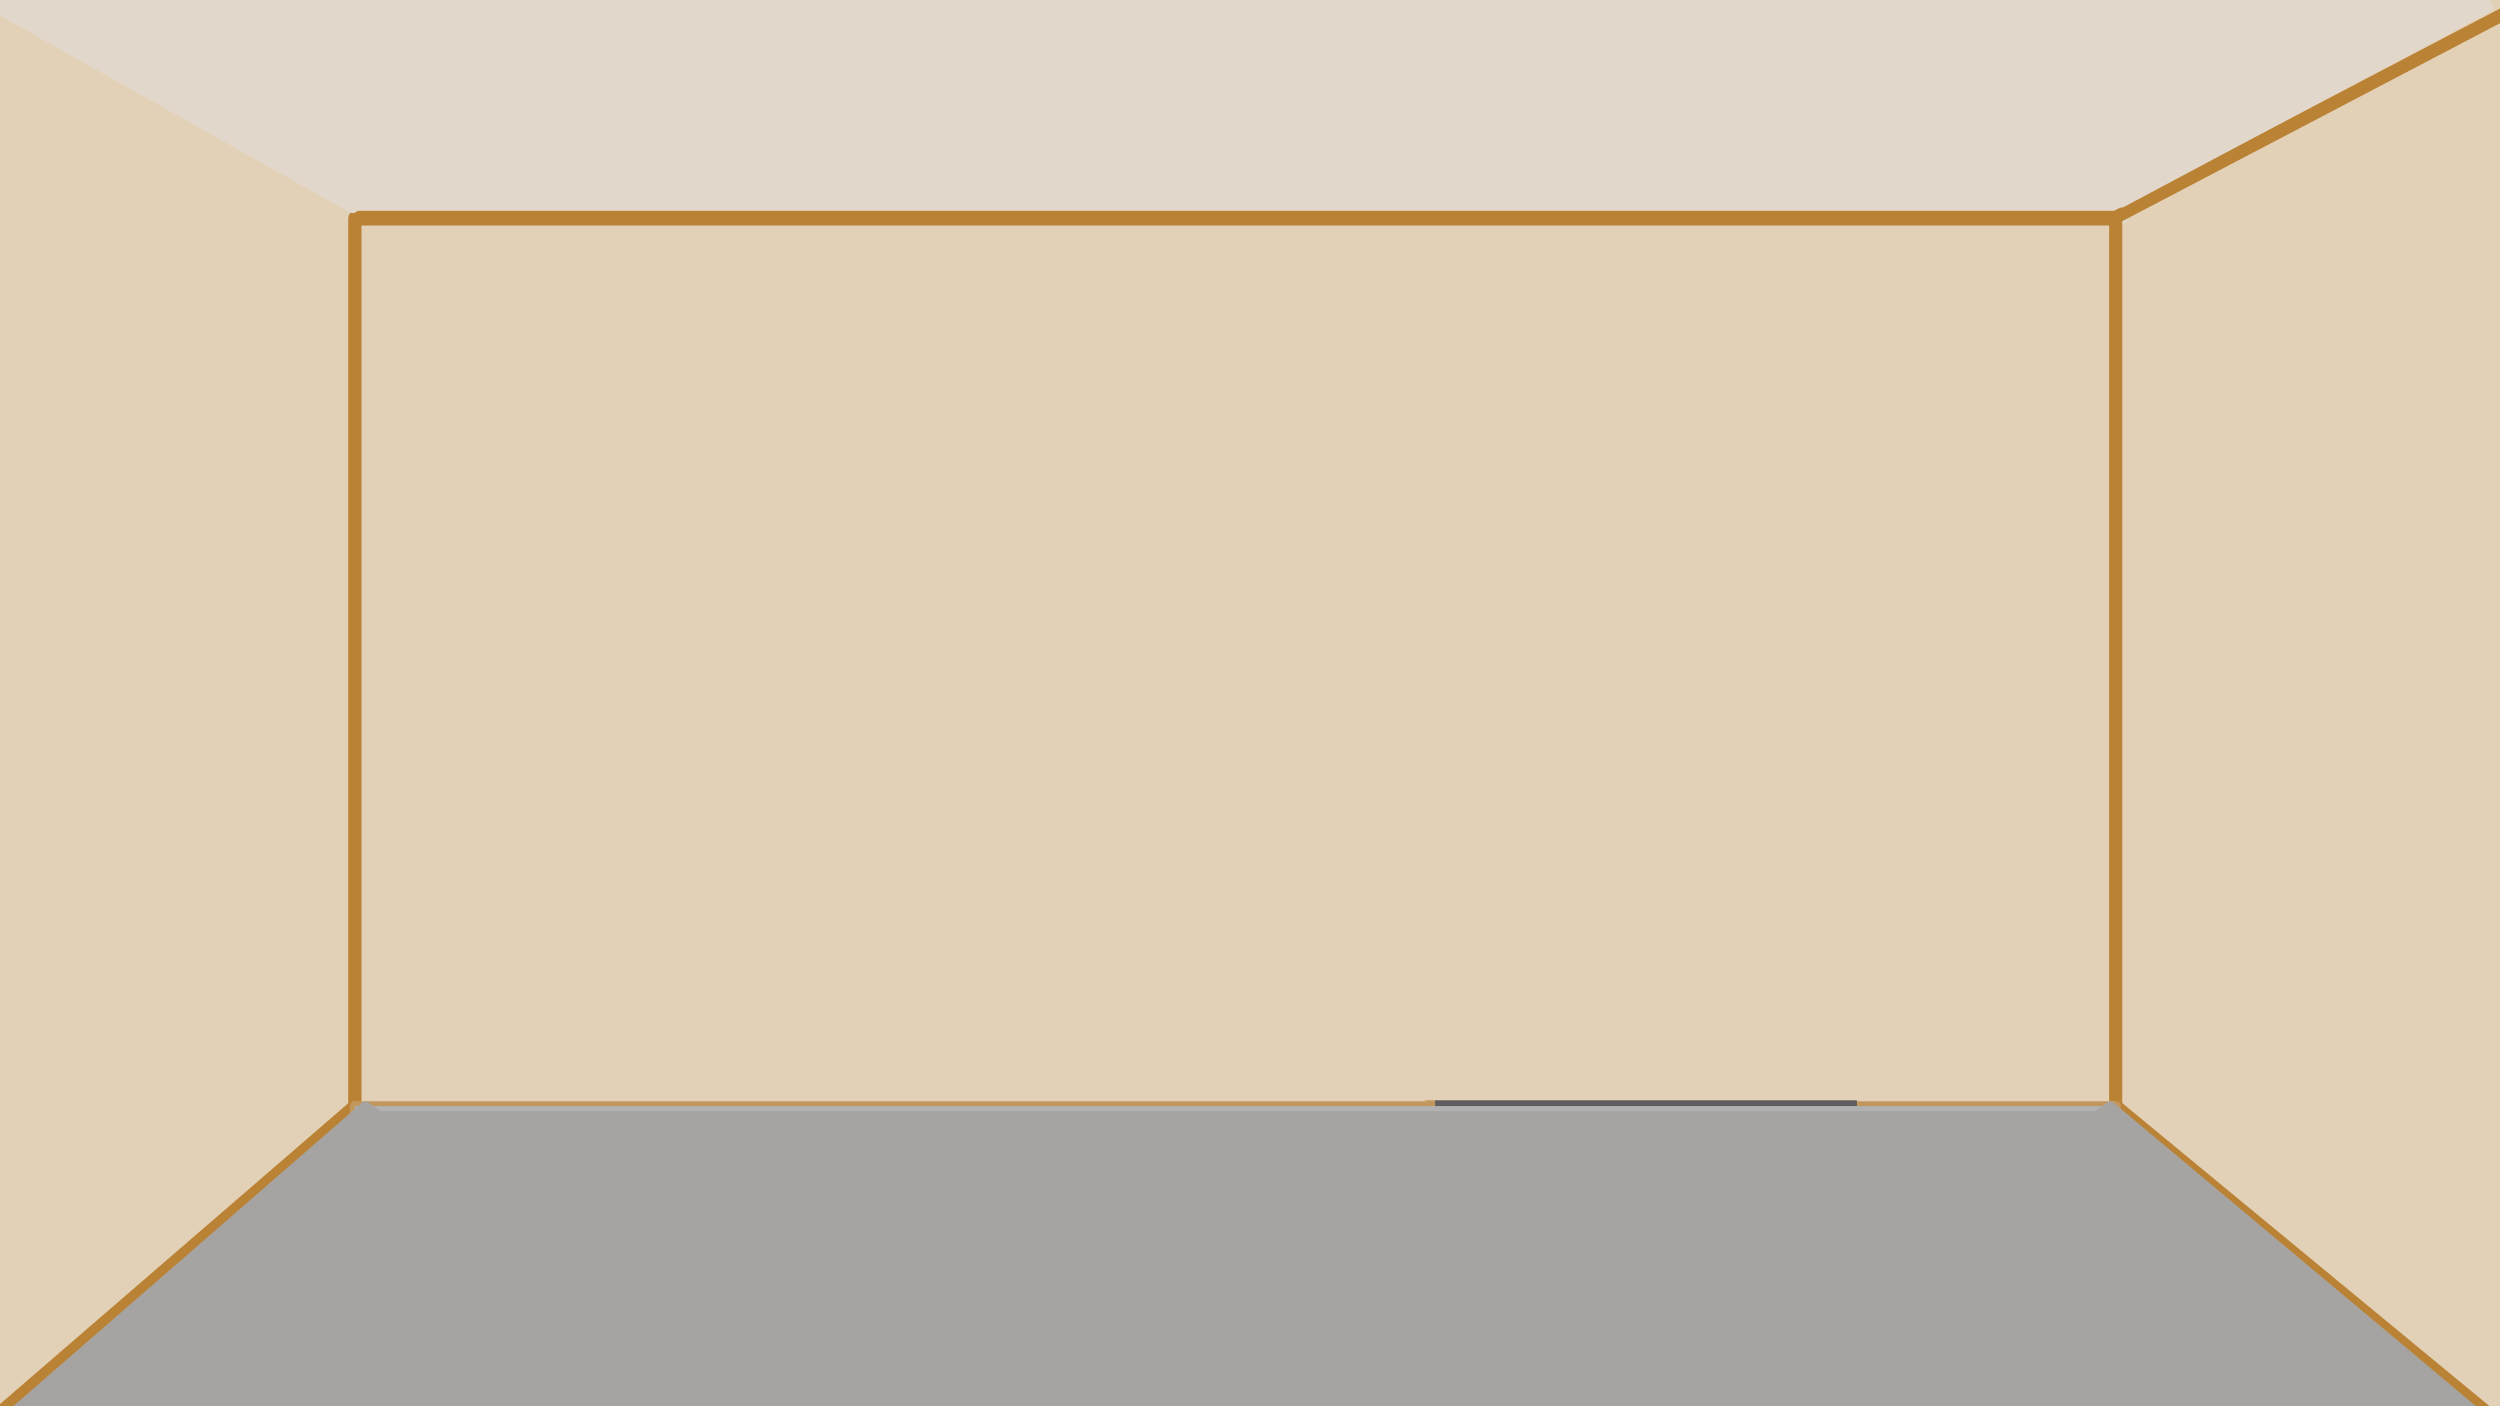 <?xml version="1.0" encoding="UTF-8" standalone="no"?>
<!DOCTYPE svg PUBLIC "-//W3C//DTD SVG 1.1//EN" "http://www.w3.org/Graphics/SVG/1.1/DTD/svg11.dtd">
<!-- Created with Vectornator (http://vectornator.io/) -->
<svg height="100%" stroke-miterlimit="10" style="fill-rule:nonzero;clip-rule:evenodd;stroke-linecap:round;stroke-linejoin:round;" version="1.1" viewBox="0 0 1920 1080" width="100%" xml:space="preserve" xmlns="http://www.w3.org/2000/svg" xmlns:vectornator="http://vectornator.io" xmlns:xlink="http://www.w3.org/1999/xlink">
<rect x="0" y="0" width="1920" height="1080" fill="#808080" stroke="none"/>
<defs/>
<clipPath id="ArtboardFrame">
<rect height="1080" width="1920" x="0" y="0"/>
</clipPath>
<g clip-path="url(#ArtboardFrame)" id="Ebene-1" vectornator:layerName="Ebene 1">
<path d="M-63.938-11.625L-63.938 1121.19L1965.44 1121.19L1965.44-11.625L-63.938-11.625ZM1132.66 340.5C1142.28 340.751 1151.95 343.762 1160.38 349.781C1163.9 352.3 1166.84 355.295 1169.5 358.469C1173.3 355.741 1177.46 353.345 1182.03 351.344C1209.55 339.304 1237.94 343.583 1258.62 361.875C1274.02 356.15 1291.84 357.96 1306.19 368.281C1311.34 371.988 1315.1 375.953 1318.25 380.281C1319.53 382.043 1320.49 383.808 1321.5 385.562C1324.09 384.805 1326.82 384.155 1329.88 383.719C1345.19 381.531 1358.72 386.056 1369.28 394.094C1370.74 395.204 1371.85 396.425 1373.12 397.594C1374.48 396.628 1376.09 395.636 1379.56 393.594C1387.49 389.96 1387.51 389.977 1399.03 388.156C1411.99 388.367 1411.96 388.355 1424.25 393C1434.54 399.151 1434.56 399.139 1440.75 405.781C1445.29 411.843 1445.28 411.845 1447.69 416.594C1449.47 420.709 1449.46 420.712 1450.44 423.812C1451.71 428.851 1451.71 428.862 1452.12 431.938C1452.38 434.443 1452.39 434.443 1452.47 436.156C1452.47 440.723 1452.47 440.713 1452.31 442.438C1452.18 443.745 1452.19 443.743 1452.09 444.5C1452.01 445.139 1451.93 445.685 1451.84 446.219C1451.77 446.687 1450.81 451.83 1450.66 452.688C1450.53 453.89 1450.28 457.158 1450.28 457.188C1449.92 461.974 1449.71 464.319 1449.28 467.656C1449.15 468.684 1448.12 478.148 1447.69 481.719C1447.42 483.897 1447.1 485.893 1446.81 487.969C1451.68 492.984 1451.7 492.977 1454.25 496.594C1457.63 502.187 1457.62 502.186 1458.94 505.25C1459.94 507.634 1460.58 509.538 1461.12 511.5C1461.54 513.011 1461.8 514.217 1462.06 515.531C1466.05 535.495 1466.94 556.517 1465.41 579.562C1464.28 596.436 1462.12 612.371 1458.34 635.031C1458.36 634.929 1458.29 635.43 1458.25 635.75C1458.15 636.488 1457.54 641.836 1456.81 648.188C1455.49 659.786 1454.64 666.871 1453.59 674.844C1452.35 684.348 1451.1 692.218 1449.81 699.375C1452.26 699.389 1454.77 699.495 1457.59 699.906C1461.43 700.466 1465.3 701.413 1469.41 703.031C1475.8 705.554 1481.94 709.392 1487.38 714.969C1500.7 728.644 1504.35 746.866 1500.28 763.125C1495.19 783.495 1480.87 796.785 1463.66 802.906C1463.56 802.94 1463.47 802.966 1463.38 803C1461.19 809.54 1457.48 814.31 1452.16 820.031C1450.48 821.828 1448.99 823.191 1447.41 824.531C1445.89 825.82 1444.38 826.98 1442.72 828.188C1440.37 829.893 1437.59 831.799 1434.78 833.594C1431.63 835.604 1428.51 837.442 1425.59 839C1423.32 840.214 1421.13 841.293 1418.72 842.281C1416.61 843.146 1414.45 843.923 1411.97 844.594C1406.62 846.039 1401.2 846.8 1394.22 846.219C1385.12 845.46 1377.29 842.519 1370.47 838.312C1368.37 837.973 1366.5 837.849 1364.44 837.562C1359.24 838.04 1354.03 838.479 1346.56 838.906C1342.66 839.13 1341.5 839.197 1339.66 839.312C1328.95 839.981 1317.87 840.303 1306.03 840.469C1297.8 843.71 1288.75 845.062 1278.19 845.062C1266.07 845.063 1254.68 843.28 1241.81 840.062C1233.92 839.955 1225.56 839.827 1219.69 839.812C1218.52 839.921 1217.37 840.082 1216.16 840.125C1215.84 840.136 1215.4 840.144 1214.91 840.156C1214.52 840.209 1214.12 840.265 1214 840.281C1212.21 840.519 1210.68 840.685 1209 840.844C1203.85 841.331 1199.11 841.439 1193.72 840.844C1191.05 840.549 1188.39 840.06 1185.69 839.375C1177.07 839.125 1169.03 838.74 1161.09 838.188C1157.89 838.848 1154.27 839.674 1151.53 840.188C1148.03 840.843 1145.03 841.331 1142.53 841.688C1140.57 841.968 1138.8 842.181 1136.88 842.312C1131.91 842.652 1128.48 842.772 1125.09 842.844C1116.44 844.708 1107.46 844.329 1099 841.594C1090.24 838.761 1083.87 834.339 1078.59 829.062C1073.4 823.868 1069.1 817.826 1066 810.844C1059.8 796.88 1059.67 781.805 1064.53 768.219C1055.99 739.422 1052.93 706.903 1054.69 673.594C1056.86 632.276 1056.87 589.488 1054.69 548C1054.5 544.48 1054.16 541.286 1053.28 533.406C1052.42 525.719 1052.07 522.043 1051.72 517.219C1050.89 505.807 1050.98 495.614 1052.41 485.188C1053.49 477.263 1055.57 469.94 1058.53 462.719C1060.4 458.158 1061.93 455.057 1064.97 449.25C1065.14 448.92 1065.15 448.941 1065.31 448.625C1066.53 446.297 1066.92 445.468 1067.25 444.719C1067.72 441.16 1068 438.336 1068.47 430.688C1069.2 418.652 1069.85 412.344 1071.69 403.781C1074.91 388.782 1080.96 374.941 1090.62 361.406C1100.66 347.362 1116.61 340.081 1132.66 340.5Z" fill="#e3d1b7" fill-rule="nonzero" opacity="1" stroke="#ba8234" stroke-linecap="butt" stroke-linejoin="round" stroke-width="10"/>
<path d="M272.645-52.915L272.645 166.906L1629.49 166.906L1629.49-52.915L272.645-52.915Z" fill="#e1d8cb" fill-rule="nonzero" opacity="1" stroke="#e1d8cb" stroke-linecap="butt" stroke-linejoin="round" stroke-width="10"/>
<path d="M-63.338 1139.64L272.637 849.456" fill="none" opacity="1" stroke="#ba8234" stroke-linecap="butt" stroke-linejoin="round" stroke-width="10"/>
<path d="M1624.81 849.456L1954.12 1121.18" fill="none" opacity="1" stroke="#ba8234" stroke-linecap="butt" stroke-linejoin="round" stroke-width="10"/>
<path d="M1624.81 166.897L1965.43-11.634" fill="none" opacity="1" stroke="#ba8234" stroke-linecap="butt" stroke-linejoin="round" stroke-width="10"/>
<g fill="#e3d1b7" opacity="1" stroke="none">
<path d="M242.228 385.283L242.228 387.334L236.428 387.334L236.428 402.498L234.06 402.498L234.06 387.334L228.26 387.334L228.26 385.283L242.228 385.283Z"/>
<path d="M246.646 389.666C247.537 389.666 248.4 389.875 249.236 390.293C250.072 390.711 250.709 391.252 251.146 391.916C251.568 392.549 251.85 393.287 251.99 394.131C252.115 394.709 252.178 395.631 252.178 396.896L242.978 396.896C243.018 398.17 243.318 399.191 243.881 399.961C244.443 400.73 245.314 401.115 246.494 401.115C247.596 401.115 248.475 400.752 249.131 400.025C249.506 399.603 249.771 399.115 249.928 398.56L252.002 398.56C251.947 399.021 251.766 399.535 251.457 400.101C251.148 400.668 250.803 401.131 250.42 401.49C249.779 402.115 248.986 402.537 248.041 402.756C247.533 402.881 246.959 402.943 246.318 402.943C244.756 402.943 243.432 402.375 242.346 401.238C241.26 400.101 240.717 398.51 240.717 396.463C240.717 394.447 241.264 392.81 242.357 391.553C243.451 390.295 244.881 389.666 246.646 389.666ZM250.01 395.221C249.924 394.307 249.725 393.576 249.412 393.029C248.834 392.014 247.869 391.506 246.518 391.506C245.549 391.506 244.736 391.855 244.08 392.555C243.424 393.254 243.076 394.143 243.037 395.221L250.01 395.221Z"/>
<path d="M253.572 389.947L256.303 389.947L259.185 394.365L262.103 389.947L264.67 390.006L260.439 396.064L264.857 402.498L262.162 402.498L259.045 397.787L256.021 402.498L253.35 402.498L257.768 396.064L253.572 389.947Z"/>
<path d="M267.189 386.443L269.322 386.443L269.322 389.947L271.326 389.947L271.326 391.67L269.322 391.67L269.322 399.861C269.322 400.299 269.471 400.592 269.768 400.74C269.932 400.826 270.205 400.869 270.588 400.869C270.689 400.869 270.799 400.867 270.916 400.863C271.033 400.859 271.17 400.85 271.326 400.834L271.326 402.498C271.084 402.568 270.832 402.619 270.57 402.65C270.309 402.682 270.025 402.697 269.721 402.697C268.736 402.697 268.068 402.445 267.717 401.941C267.365 401.437 267.189 400.783 267.189 399.978L267.189 391.67L265.49 391.67L265.49 389.947L267.189 389.947L267.189 386.443Z"/>
</g>
<path d="M272.625 166.906L272.625 849.469L1624.81 849.469L1624.81 166.906L272.625 166.906ZM1132.66 340.5C1142.28 340.751 1151.95 343.762 1160.38 349.781C1163.9 352.3 1166.84 355.295 1169.5 358.469C1173.3 355.741 1177.46 353.345 1182.03 351.344C1209.55 339.304 1237.94 343.583 1258.62 361.875C1274.02 356.15 1291.84 357.96 1306.19 368.281C1311.34 371.988 1315.1 375.953 1318.25 380.281C1319.53 382.043 1320.49 383.808 1321.5 385.562C1324.09 384.805 1326.82 384.155 1329.88 383.719C1345.19 381.531 1358.72 386.056 1369.28 394.094C1370.74 395.204 1371.85 396.425 1373.12 397.594C1374.48 396.628 1376.09 395.636 1379.56 393.594C1387.49 389.96 1387.51 389.977 1399.03 388.156C1411.99 388.367 1411.96 388.355 1424.25 393C1434.54 399.151 1434.56 399.139 1440.75 405.781C1445.29 411.843 1445.28 411.845 1447.69 416.594C1449.47 420.709 1449.46 420.712 1450.44 423.812C1451.71 428.851 1451.71 428.862 1452.12 431.938C1452.38 434.443 1452.39 434.443 1452.47 436.156C1452.47 440.723 1452.47 440.713 1452.31 442.438C1452.18 443.745 1452.19 443.743 1452.09 444.5C1452.01 445.139 1451.93 445.685 1451.84 446.219C1451.77 446.687 1450.81 451.83 1450.66 452.688C1450.53 453.89 1450.28 457.158 1450.28 457.188C1449.92 461.974 1449.71 464.319 1449.28 467.656C1449.15 468.684 1448.12 478.148 1447.69 481.719C1447.42 483.897 1447.1 485.893 1446.81 487.969C1451.68 492.984 1451.7 492.977 1454.25 496.594C1457.63 502.187 1457.62 502.186 1458.94 505.25C1459.94 507.634 1460.58 509.538 1461.12 511.5C1461.54 513.011 1461.8 514.217 1462.06 515.531C1466.05 535.495 1466.94 556.517 1465.41 579.562C1464.28 596.436 1462.12 612.371 1458.34 635.031C1458.36 634.929 1458.29 635.43 1458.25 635.75C1458.15 636.488 1457.54 641.836 1456.81 648.188C1455.49 659.786 1454.64 666.871 1453.59 674.844C1452.35 684.348 1451.1 692.218 1449.81 699.375C1452.26 699.389 1454.77 699.495 1457.59 699.906C1461.43 700.466 1465.3 701.413 1469.41 703.031C1475.8 705.554 1481.94 709.392 1487.38 714.969C1500.7 728.644 1504.35 746.866 1500.28 763.125C1495.19 783.495 1480.87 796.785 1463.66 802.906C1463.56 802.94 1463.47 802.966 1463.38 803C1461.19 809.54 1457.48 814.31 1452.16 820.031C1450.48 821.828 1448.99 823.191 1447.41 824.531C1445.89 825.82 1444.38 826.98 1442.72 828.188C1440.37 829.893 1437.59 831.799 1434.78 833.594C1431.63 835.604 1428.51 837.442 1425.59 839C1423.32 840.214 1421.13 841.293 1418.72 842.281C1416.61 843.146 1414.45 843.923 1411.97 844.594C1406.62 846.039 1401.2 846.8 1394.22 846.219C1385.12 845.46 1377.29 842.519 1370.47 838.312C1368.37 837.973 1366.5 837.849 1364.44 837.562C1359.24 838.04 1354.03 838.479 1346.56 838.906C1342.66 839.13 1341.5 839.197 1339.66 839.312C1328.95 839.981 1317.87 840.303 1306.03 840.469C1297.8 843.71 1288.75 845.062 1278.19 845.062C1266.07 845.063 1254.68 843.28 1241.81 840.062C1233.92 839.955 1225.56 839.827 1219.69 839.812C1218.52 839.921 1217.37 840.082 1216.16 840.125C1215.84 840.136 1215.4 840.144 1214.91 840.156C1214.52 840.209 1214.12 840.265 1214 840.281C1212.21 840.519 1210.68 840.685 1209 840.844C1203.85 841.331 1199.11 841.439 1193.72 840.844C1191.05 840.549 1188.39 840.06 1185.69 839.375C1177.07 839.125 1169.03 838.74 1161.09 838.188C1157.89 838.848 1154.27 839.674 1151.53 840.188C1148.03 840.843 1145.03 841.331 1142.53 841.688C1140.57 841.968 1138.8 842.181 1136.88 842.312C1131.91 842.652 1128.48 842.772 1125.09 842.844C1116.44 844.708 1107.46 844.329 1099 841.594C1090.24 838.761 1083.87 834.339 1078.59 829.062C1073.4 823.868 1069.1 817.826 1066 810.844C1059.8 796.88 1059.67 781.805 1064.53 768.219C1055.99 739.422 1052.93 706.903 1054.69 673.594C1056.86 632.276 1056.87 589.488 1054.69 548C1054.5 544.48 1054.16 541.286 1053.28 533.406C1052.42 525.719 1052.07 522.043 1051.72 517.219C1050.89 505.807 1050.98 495.614 1052.41 485.188C1053.49 477.263 1055.57 469.94 1058.53 462.719C1060.4 458.158 1061.93 455.057 1064.97 449.25C1065.14 448.92 1065.15 448.941 1065.31 448.625C1066.53 446.297 1066.92 445.468 1067.25 444.719C1067.72 441.16 1068 438.336 1068.47 430.688C1069.2 418.652 1069.85 412.344 1071.69 403.781C1074.91 388.782 1080.96 374.941 1090.62 361.406C1100.66 347.362 1116.61 340.081 1132.66 340.5Z" fill="#e3d1b7" fill-rule="nonzero" opacity="1" stroke="#ba8234" stroke-linecap="butt" stroke-linejoin="round" stroke-width="10"/>
<path d="M272.625 168.188L272.625 850.75L1624.81 850.75L1624.81 168.188L490.969 168.188L272.625 168.188ZM1132.66 340.5C1142.28 340.751 1151.95 343.762 1160.38 349.781C1163.9 352.3 1166.84 355.295 1169.5 358.469C1173.3 355.741 1177.46 353.345 1182.03 351.344C1209.55 339.304 1237.94 343.583 1258.62 361.875C1274.02 356.15 1291.84 357.96 1306.19 368.281C1311.34 371.988 1315.1 375.953 1318.25 380.281C1319.53 382.043 1320.49 383.808 1321.5 385.562C1324.09 384.805 1326.82 384.155 1329.88 383.719C1345.19 381.531 1358.72 386.056 1369.28 394.094C1370.74 395.204 1371.85 396.425 1373.12 397.594C1374.48 396.628 1376.09 395.636 1379.56 393.594C1387.49 389.96 1387.51 389.977 1399.03 388.156C1411.99 388.367 1411.96 388.355 1424.25 393C1434.54 399.151 1434.56 399.139 1440.75 405.781C1445.29 411.843 1445.28 411.845 1447.69 416.594C1449.47 420.709 1449.46 420.712 1450.44 423.812C1451.71 428.851 1451.71 428.862 1452.12 431.938C1452.38 434.443 1452.39 434.443 1452.47 436.156C1452.47 440.723 1452.47 440.713 1452.31 442.438C1452.18 443.745 1452.19 443.743 1452.09 444.5C1452.01 445.139 1451.93 445.685 1451.84 446.219C1451.77 446.687 1450.81 451.83 1450.66 452.688C1450.53 453.89 1450.28 457.158 1450.28 457.188C1449.92 461.974 1449.71 464.319 1449.28 467.656C1449.15 468.684 1448.12 478.148 1447.69 481.719C1447.42 483.897 1447.1 485.893 1446.81 487.969C1451.68 492.984 1451.7 492.977 1454.25 496.594C1457.63 502.187 1457.62 502.186 1458.94 505.25C1459.94 507.634 1460.58 509.538 1461.12 511.5C1461.54 513.011 1461.8 514.217 1462.06 515.531C1466.05 535.495 1466.94 556.517 1465.41 579.562C1464.28 596.436 1462.12 612.371 1458.34 635.031C1458.36 634.929 1458.29 635.43 1458.25 635.75C1458.15 636.488 1457.54 641.836 1456.81 648.188C1455.49 659.786 1454.64 666.871 1453.59 674.844C1452.35 684.348 1451.1 692.218 1449.81 699.375C1452.26 699.389 1454.77 699.495 1457.59 699.906C1461.43 700.466 1465.3 701.413 1469.41 703.031C1475.8 705.554 1481.94 709.392 1487.38 714.969C1500.7 728.644 1504.35 746.866 1500.28 763.125C1495.19 783.495 1480.87 796.785 1463.66 802.906C1463.56 802.94 1463.47 802.966 1463.38 803C1461.19 809.54 1457.48 814.31 1452.16 820.031C1450.48 821.828 1448.99 823.191 1447.41 824.531C1445.89 825.82 1444.38 826.98 1442.72 828.188C1440.37 829.893 1437.59 831.799 1434.78 833.594C1431.63 835.604 1428.51 837.442 1425.59 839C1423.32 840.214 1421.13 841.293 1418.72 842.281C1416.61 843.146 1414.45 843.923 1411.97 844.594C1406.62 846.039 1401.2 846.8 1394.22 846.219C1385.12 845.46 1377.29 842.519 1370.47 838.312C1368.37 837.973 1366.5 837.849 1364.44 837.562C1359.24 838.04 1354.03 838.479 1346.56 838.906C1342.66 839.13 1341.5 839.197 1339.66 839.312C1328.95 839.981 1317.87 840.303 1306.03 840.469C1297.8 843.71 1288.75 845.062 1278.19 845.062C1266.07 845.063 1254.68 843.28 1241.81 840.062C1233.92 839.955 1225.56 839.827 1219.69 839.812C1218.52 839.921 1217.37 840.082 1216.16 840.125C1215.84 840.136 1215.4 840.144 1214.91 840.156C1214.52 840.209 1214.12 840.265 1214 840.281C1212.21 840.519 1210.68 840.685 1209 840.844C1203.85 841.331 1199.11 841.439 1193.72 840.844C1191.05 840.549 1188.39 840.06 1185.69 839.375C1177.07 839.125 1169.03 838.74 1161.09 838.188C1157.89 838.848 1154.27 839.674 1151.53 840.188C1148.03 840.843 1145.03 841.331 1142.53 841.688C1140.57 841.968 1138.8 842.181 1136.88 842.312C1131.91 842.652 1128.48 842.772 1125.09 842.844C1116.44 844.708 1107.46 844.329 1099 841.594C1090.24 838.761 1083.87 834.339 1078.59 829.062C1073.4 823.868 1069.1 817.826 1066 810.844C1059.8 796.88 1059.67 781.805 1064.53 768.219C1055.99 739.422 1052.93 706.903 1054.69 673.594C1056.86 632.276 1056.87 589.488 1054.69 548C1054.5 544.48 1054.16 541.286 1053.28 533.406C1052.42 525.719 1052.07 522.043 1051.72 517.219C1050.89 505.807 1050.98 495.614 1052.41 485.188C1053.49 477.263 1055.57 469.94 1058.53 462.719C1060.4 458.158 1061.93 455.057 1064.97 449.25C1065.14 448.92 1065.15 448.941 1065.31 448.625C1066.53 446.297 1066.92 445.468 1067.25 444.719C1067.72 441.16 1068 438.336 1068.47 430.688C1069.2 418.652 1069.85 412.344 1071.69 403.781C1074.91 388.782 1080.96 374.941 1090.62 361.406C1100.66 347.362 1116.61 340.081 1132.66 340.5Z" fill="#e3d1b7" fill-rule="nonzero" opacity="1" stroke="#ba8234" stroke-linecap="butt" stroke-linejoin="round" stroke-width="10"/>
<path d="M1932.5-120.198L1932.5-119.253" fill="none" opacity="1" stroke="#ffffff" stroke-linecap="butt" stroke-linejoin="round" stroke-width="10"/>
<path d="M1364.44 837.562C1359.24 838.04 1354.03 838.479 1346.56 838.906C1342.66 839.13 1341.5 839.197 1339.66 839.312C1328.95 839.981 1317.87 840.303 1306.03 840.469C1297.8 843.71 1288.75 845.062 1278.19 845.062C1266.07 845.063 1254.68 843.28 1241.81 840.062C1233.92 839.955 1225.56 839.827 1219.69 839.812C1218.52 839.921 1217.37 840.082 1216.16 840.125C1215.84 840.136 1215.4 840.144 1214.91 840.156C1214.52 840.209 1214.12 840.265 1214 840.281C1212.21 840.519 1210.68 840.685 1209 840.844C1203.85 841.331 1199.11 841.439 1193.72 840.844C1191.05 840.549 1188.39 840.06 1185.69 839.375C1177.07 839.125 1169.03 838.74 1161.09 838.188C1157.89 838.848 1154.27 839.674 1151.53 840.188C1148.03 840.843 1145.03 841.331 1142.53 841.688C1140.57 841.968 1138.8 842.181 1136.88 842.312C1131.91 842.652 1128.48 842.772 1125.09 842.844C1119.18 844.117 1113.13 844.262 1107.19 843.406L1107.19 849.469L1421.09 849.469L1421.09 841.156C1420.3 841.521 1419.55 841.94 1418.72 842.281C1416.61 843.146 1414.45 843.923 1411.97 844.594C1406.62 846.039 1401.2 846.8 1394.22 846.219C1385.12 845.46 1377.29 842.519 1370.47 838.312C1368.37 837.973 1366.5 837.849 1364.44 837.562Z" fill="#757a7e" fill-rule="nonzero" opacity="1" stroke="#393636" stroke-linecap="butt" stroke-linejoin="round" stroke-width="10"/>
<path d="M272.637 849.456L1624.81 849.456L1624.81 1104.28L272.637 1104.28L272.637 849.456Z" fill="#a5a4a2" fill-rule="nonzero" opacity="1" stroke="#d3d9e0" stroke-linecap="butt" stroke-linejoin="round" stroke-opacity="0.242" stroke-width="7.812"/>
<path d="M1620.63 849.812L1403.16 1007.86L1585.65 1160.63C1587.42 1160.72 1589.37 1160.89 1591.11 1160.97C1604.6 1160.34 1619.48 1159.44 1638.35 1158.06C1640.72 1157.89 1642.55 1157.74 1646.95 1157.42C1681.34 1154.88 1696.93 1153.88 1716.79 1153.18C1733.72 1152.58 1748.83 1152.53 1767.01 1153.02C1775.12 1151.57 1784.15 1149.89 1795.16 1147.77C1800.66 1146.72 1803 1146.28 1806.03 1145.71C1829.17 1141.31 1844.98 1138.64 1861.48 1136.61C1872.77 1135.22 1884.48 1134.54 1897.22 1134.42C1901.47 1134.38 1905.84 1134.4 1910.33 1134.48C1920.44 1134.66 1929.83 1135.07 1944.61 1135.88L1954.09 1128.99L1620.63 849.812Z" fill="#a5a4a2" fill-rule="nonzero" opacity="1" stroke="#a5a4a2" stroke-linecap="butt" stroke-linejoin="round" stroke-width="7.812"/>
<path d="M280.654 849.812L-63.932 1149.56L-40.857 1165.69C-38.257 1165.28-35.948 1164.97-33.105 1164.47C-29.78 1163.88-27.467 1163.48-20.717 1162.24C-2.797 1158.95 6.003 1157.46 17.244 1156.07C27.674 1154.79 38.004 1154.36 48.87 1154.66C59.735 1154.96 71.134 1156 83.74 1157.66C90.309 1158.52 95.596 1159.3 106.61 1161.01C127.999 1164.33 136.808 1165.49 146.915 1166.01C158.805 1166.63 168.958 1166.41 192.602 1165.33C195.732 1165.19 197.107 1165.13 198.86 1165.05C211.576 1164.49 220.403 1164.23 229.61 1164.23C252.106 1164.23 275.2 1165.49 298.605 1167.92C299.137 1167.98 300.333 1168.06 301.026 1168.12L494.797 999.587L280.654 849.812Z" fill="#a5a4a2" fill-rule="nonzero" opacity="1" stroke="#a5a4a2" stroke-linecap="butt" stroke-linejoin="round" stroke-width="7.812"/>
<path d="M165.638-104.481C160.573-101.844 155.573-99.317 150.494-96.847C125.194-84.543 101.098-75.168 76.478-68.584C63.133-65.015 48.242-62.955 35.194-63.341C24.665-63.652 14.876-65.407 5.629-69.809C5.098-70.062 4.651-70.386 4.135-70.653C-6.309-65.867-16.413-61.379-27.053-56.953C-41.367-50.998-56.832-46.396-74.543-42.449C-74.995-42.349-75.153-42.309-77.685-41.666C-79.728-41.147-81.224-40.801-82.861-40.441L270.765 158.65L394.847 24.564L165.638-104.481Z" fill="#e1d8cb" fill-rule="nonzero" opacity="1" stroke="#e1d8cb" stroke-linecap="butt" stroke-linejoin="round" stroke-width="10"/>
<path d="M1874.44-137.204L1874.92-137.204L1874.92-137.204L1874.44-137.204L1874.44-137.204Z" fill="#e3d1b7" fill-rule="nonzero" opacity="1" stroke="#ba8234" stroke-linecap="butt" stroke-linejoin="round" stroke-width="10"/>
<path d="M1909.47 4.862L1629.06 154.382L1527.69 38.721L1808.1-110.799L1909.47 4.862Z" fill="#e1d8cb" fill-rule="nonzero" opacity="1" stroke="#e1d8cb" stroke-linecap="butt" stroke-linejoin="round" stroke-width="10"/>
<path d="M4507.46-1114.79L4508-1114.79L4508-1114.79L4507.46-1114.79L4507.46-1114.79Z" fill="#e3d1b7" fill-rule="nonzero" opacity="1" stroke="#ba8234" stroke-linecap="butt" stroke-linejoin="round" stroke-width="10"/>
<path d="M952.458 345.198L1309.7 345.198L1309.7 581.157L952.458 581.157L952.458 345.198Z" fill="#e3d1b7" fill-rule="nonzero" opacity="1" stroke="#e3d1b7" stroke-linecap="butt" stroke-linejoin="round" stroke-width="10"/>
<path d="M1062.72 265.811L1508.17 265.811L1508.17 769.703L1062.72 769.703L1062.72 265.811Z" fill="#e3d1b7" fill-rule="nonzero" opacity="1" stroke="#e3d1b7" stroke-linecap="butt" stroke-linejoin="round" stroke-width="10"/>
<path d="M806.913 405.842L1499.35 405.842L1499.35 836.962L806.913 836.962L806.913 405.842Z" fill="#e3d1b7" fill-rule="nonzero" opacity="1" stroke="#e3d1b7" stroke-linecap="butt" stroke-linejoin="round" stroke-width="10"/>
<path d="M917.874 707.714L1455.44 707.714L1455.44 840.138L917.874 840.138L917.874 707.714Z" fill="#e3d1b7" fill-rule="nonzero" opacity="1" stroke="#e3d1b7" stroke-linecap="butt" stroke-linejoin="round" stroke-width="10"/>
</g>
</svg>
